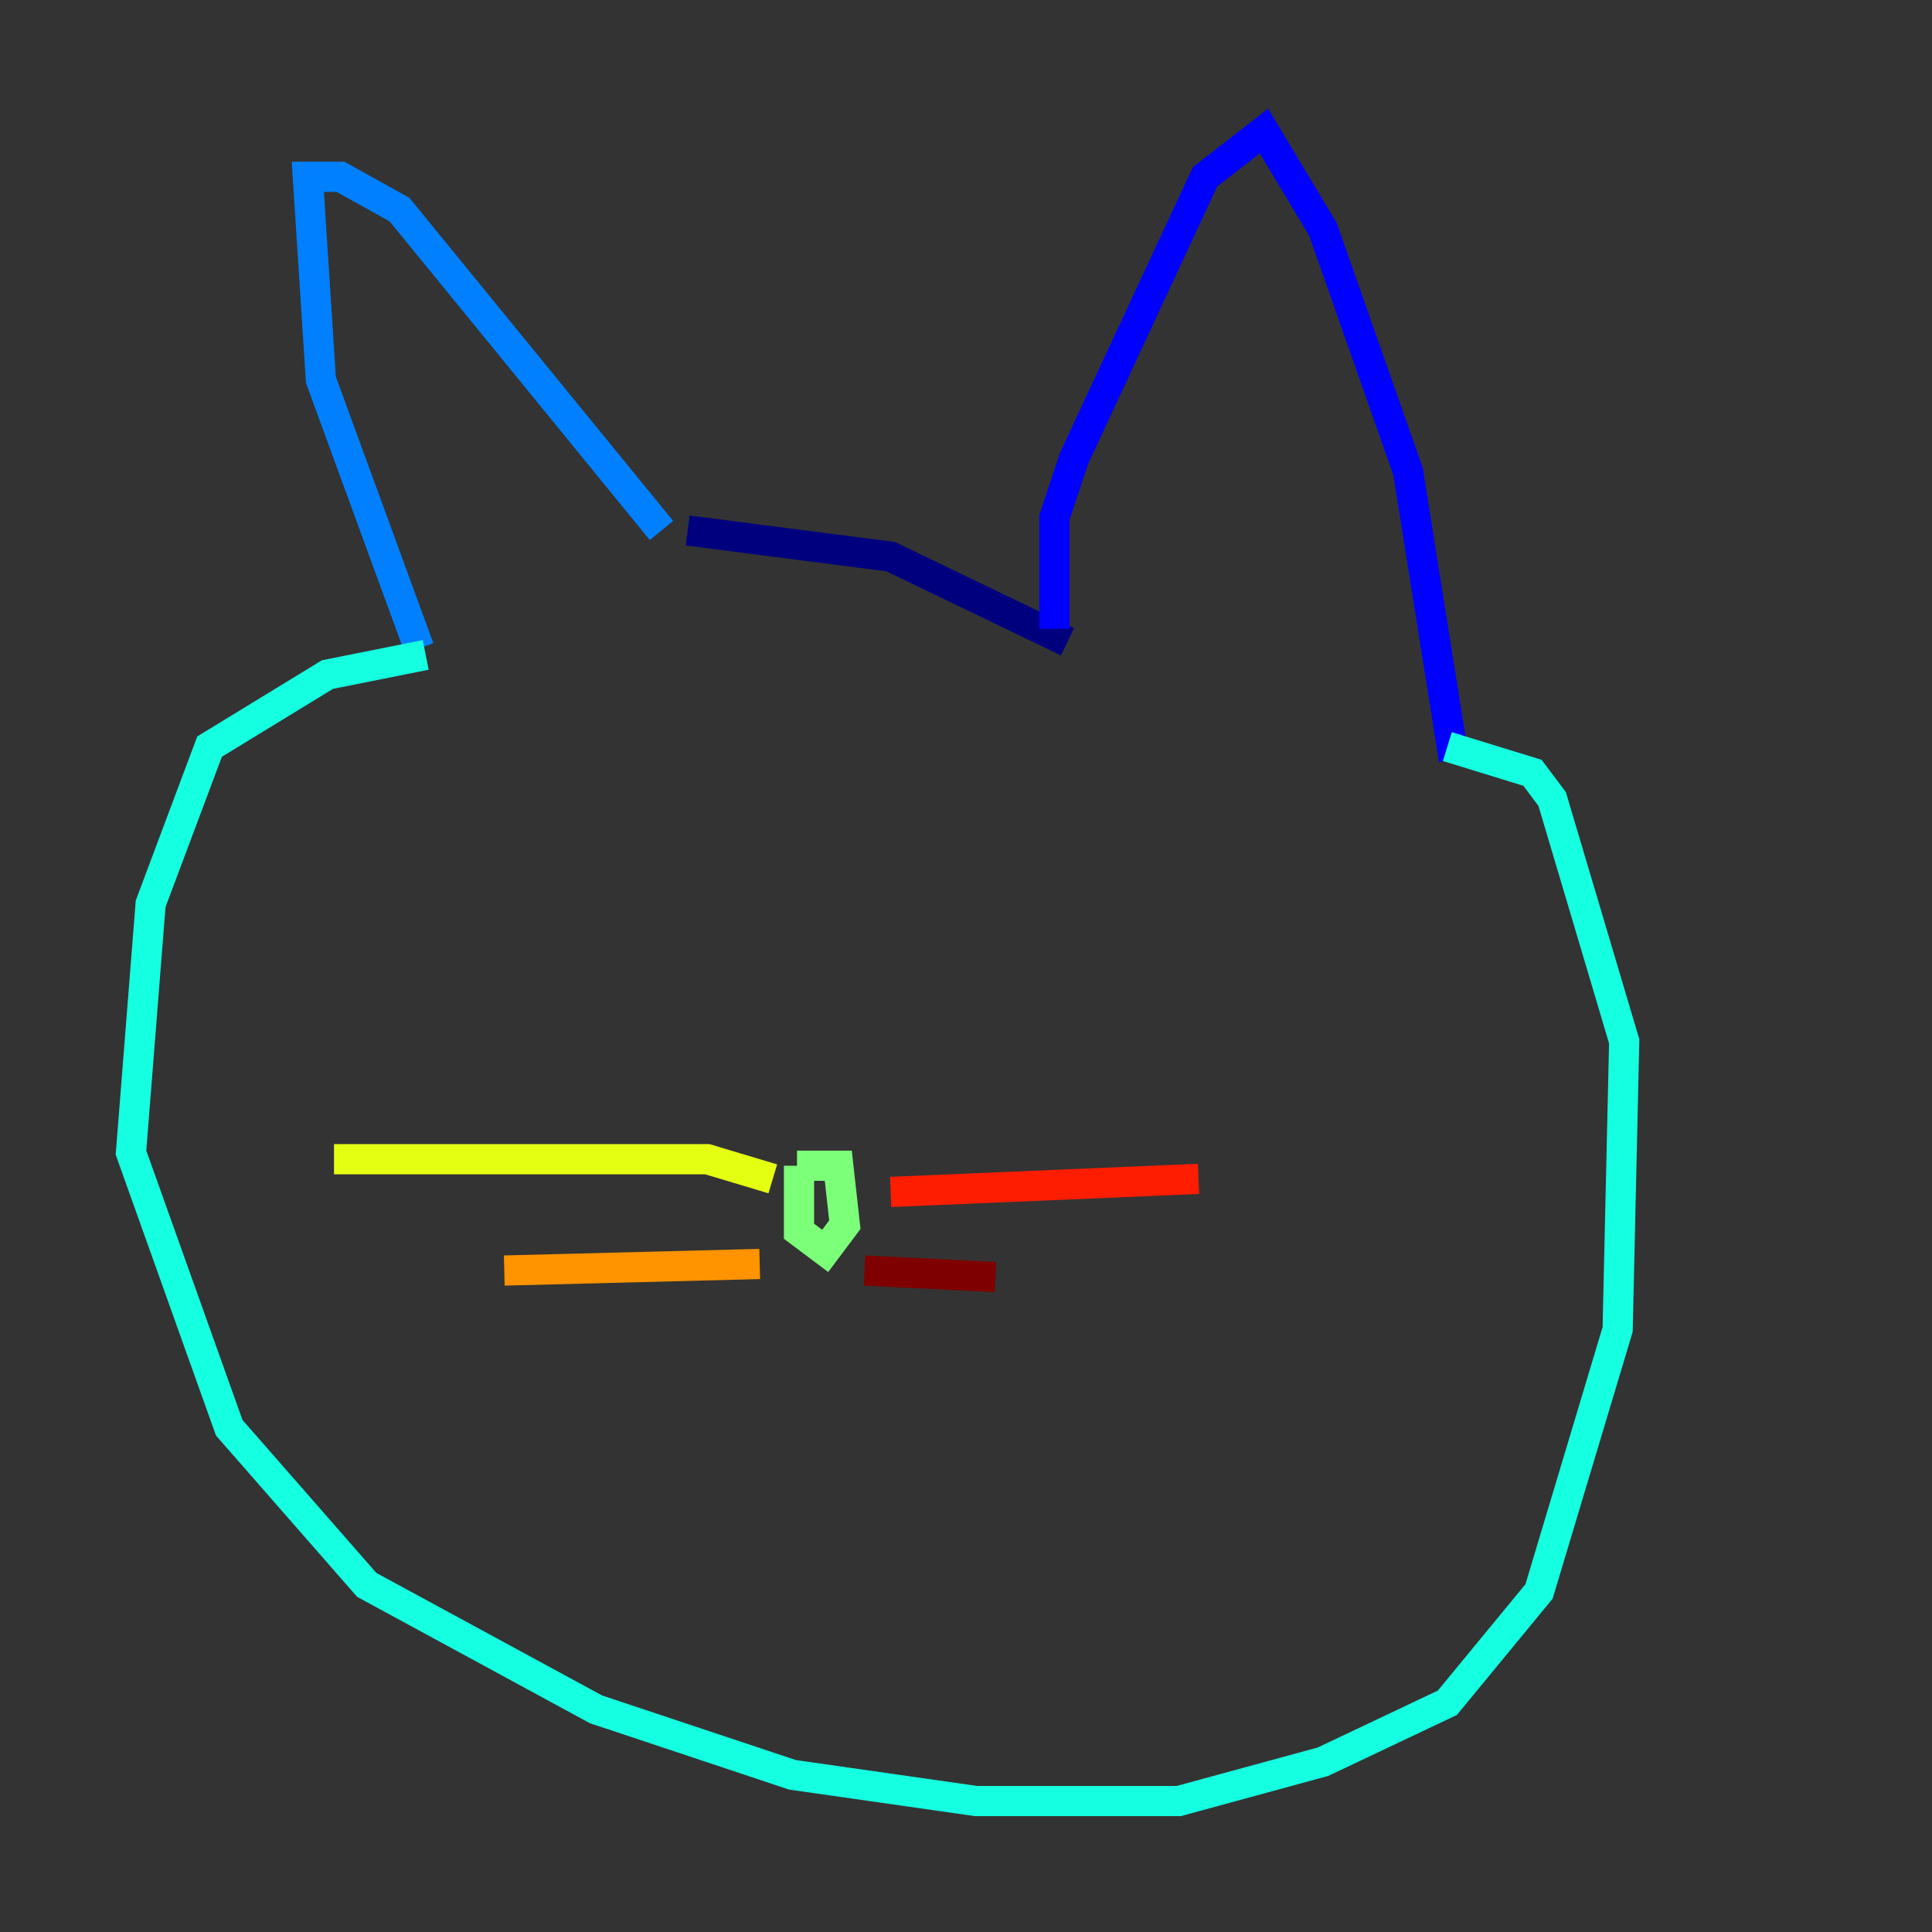 <?xml version="1.0" encoding="utf-8" ?>
<svg baseProfile="tiny" height="128" version="1.2" viewBox="0,0,128,128" width="128" xmlns="http://www.w3.org/2000/svg" xmlns:ev="http://www.w3.org/2001/xml-events" xmlns:xlink="http://www.w3.org/1999/xlink"><rect x="0" y="0" width="128" height="128" fill="#333333" stroke="none"/><defs /><polyline fill="none" points="70.725,42.522 59.01,36.881 45.559,35.146" stroke="#00007f" stroke-width="2" /><polyline fill="none" points="69.858,41.654 69.858,34.278 71.159,30.373 79.837,11.715 83.742,8.678 87.647,15.186 93.288,31.241 96.325,50.332" stroke="#0000ff" stroke-width="2" /><polyline fill="none" points="43.824,35.146 26.468,13.885 22.563,11.715 20.393,11.715 21.261,25.166 27.77,42.956" stroke="#0080ff" stroke-width="2" /><polyline fill="none" points="28.203,43.39 21.695,44.691 13.885,49.464 9.98,59.878 8.678,76.366 15.186,94.59 24.298,105.003 39.485,113.248 52.502,117.586 64.651,119.322 78.102,119.322 87.647,116.719 95.891,112.814 101.966,105.437 107.173,88.081 107.607,68.99 102.834,52.936 101.532,51.2 95.891,49.464" stroke="#15ffe1" stroke-width="2" /><polyline fill="none" points="52.936,77.234 52.936,81.573 54.671,82.875 55.973,81.139 55.539,77.234 53.803,77.234 53.803,78.102" stroke="#7cff79" stroke-width="2" /><polyline fill="none" points="51.2,78.102 46.861,76.8 22.129,76.8" stroke="#e4ff12" stroke-width="2" /><polyline fill="none" points="50.332,83.742 33.41,84.176" stroke="#ff9400" stroke-width="2" /><polyline fill="none" points="59.01,78.969 79.403,78.102" stroke="#ff1d00" stroke-width="2" /><polyline fill="none" points="57.275,84.176 65.953,84.61" stroke="#7f0000" stroke-width="2" /></svg>
